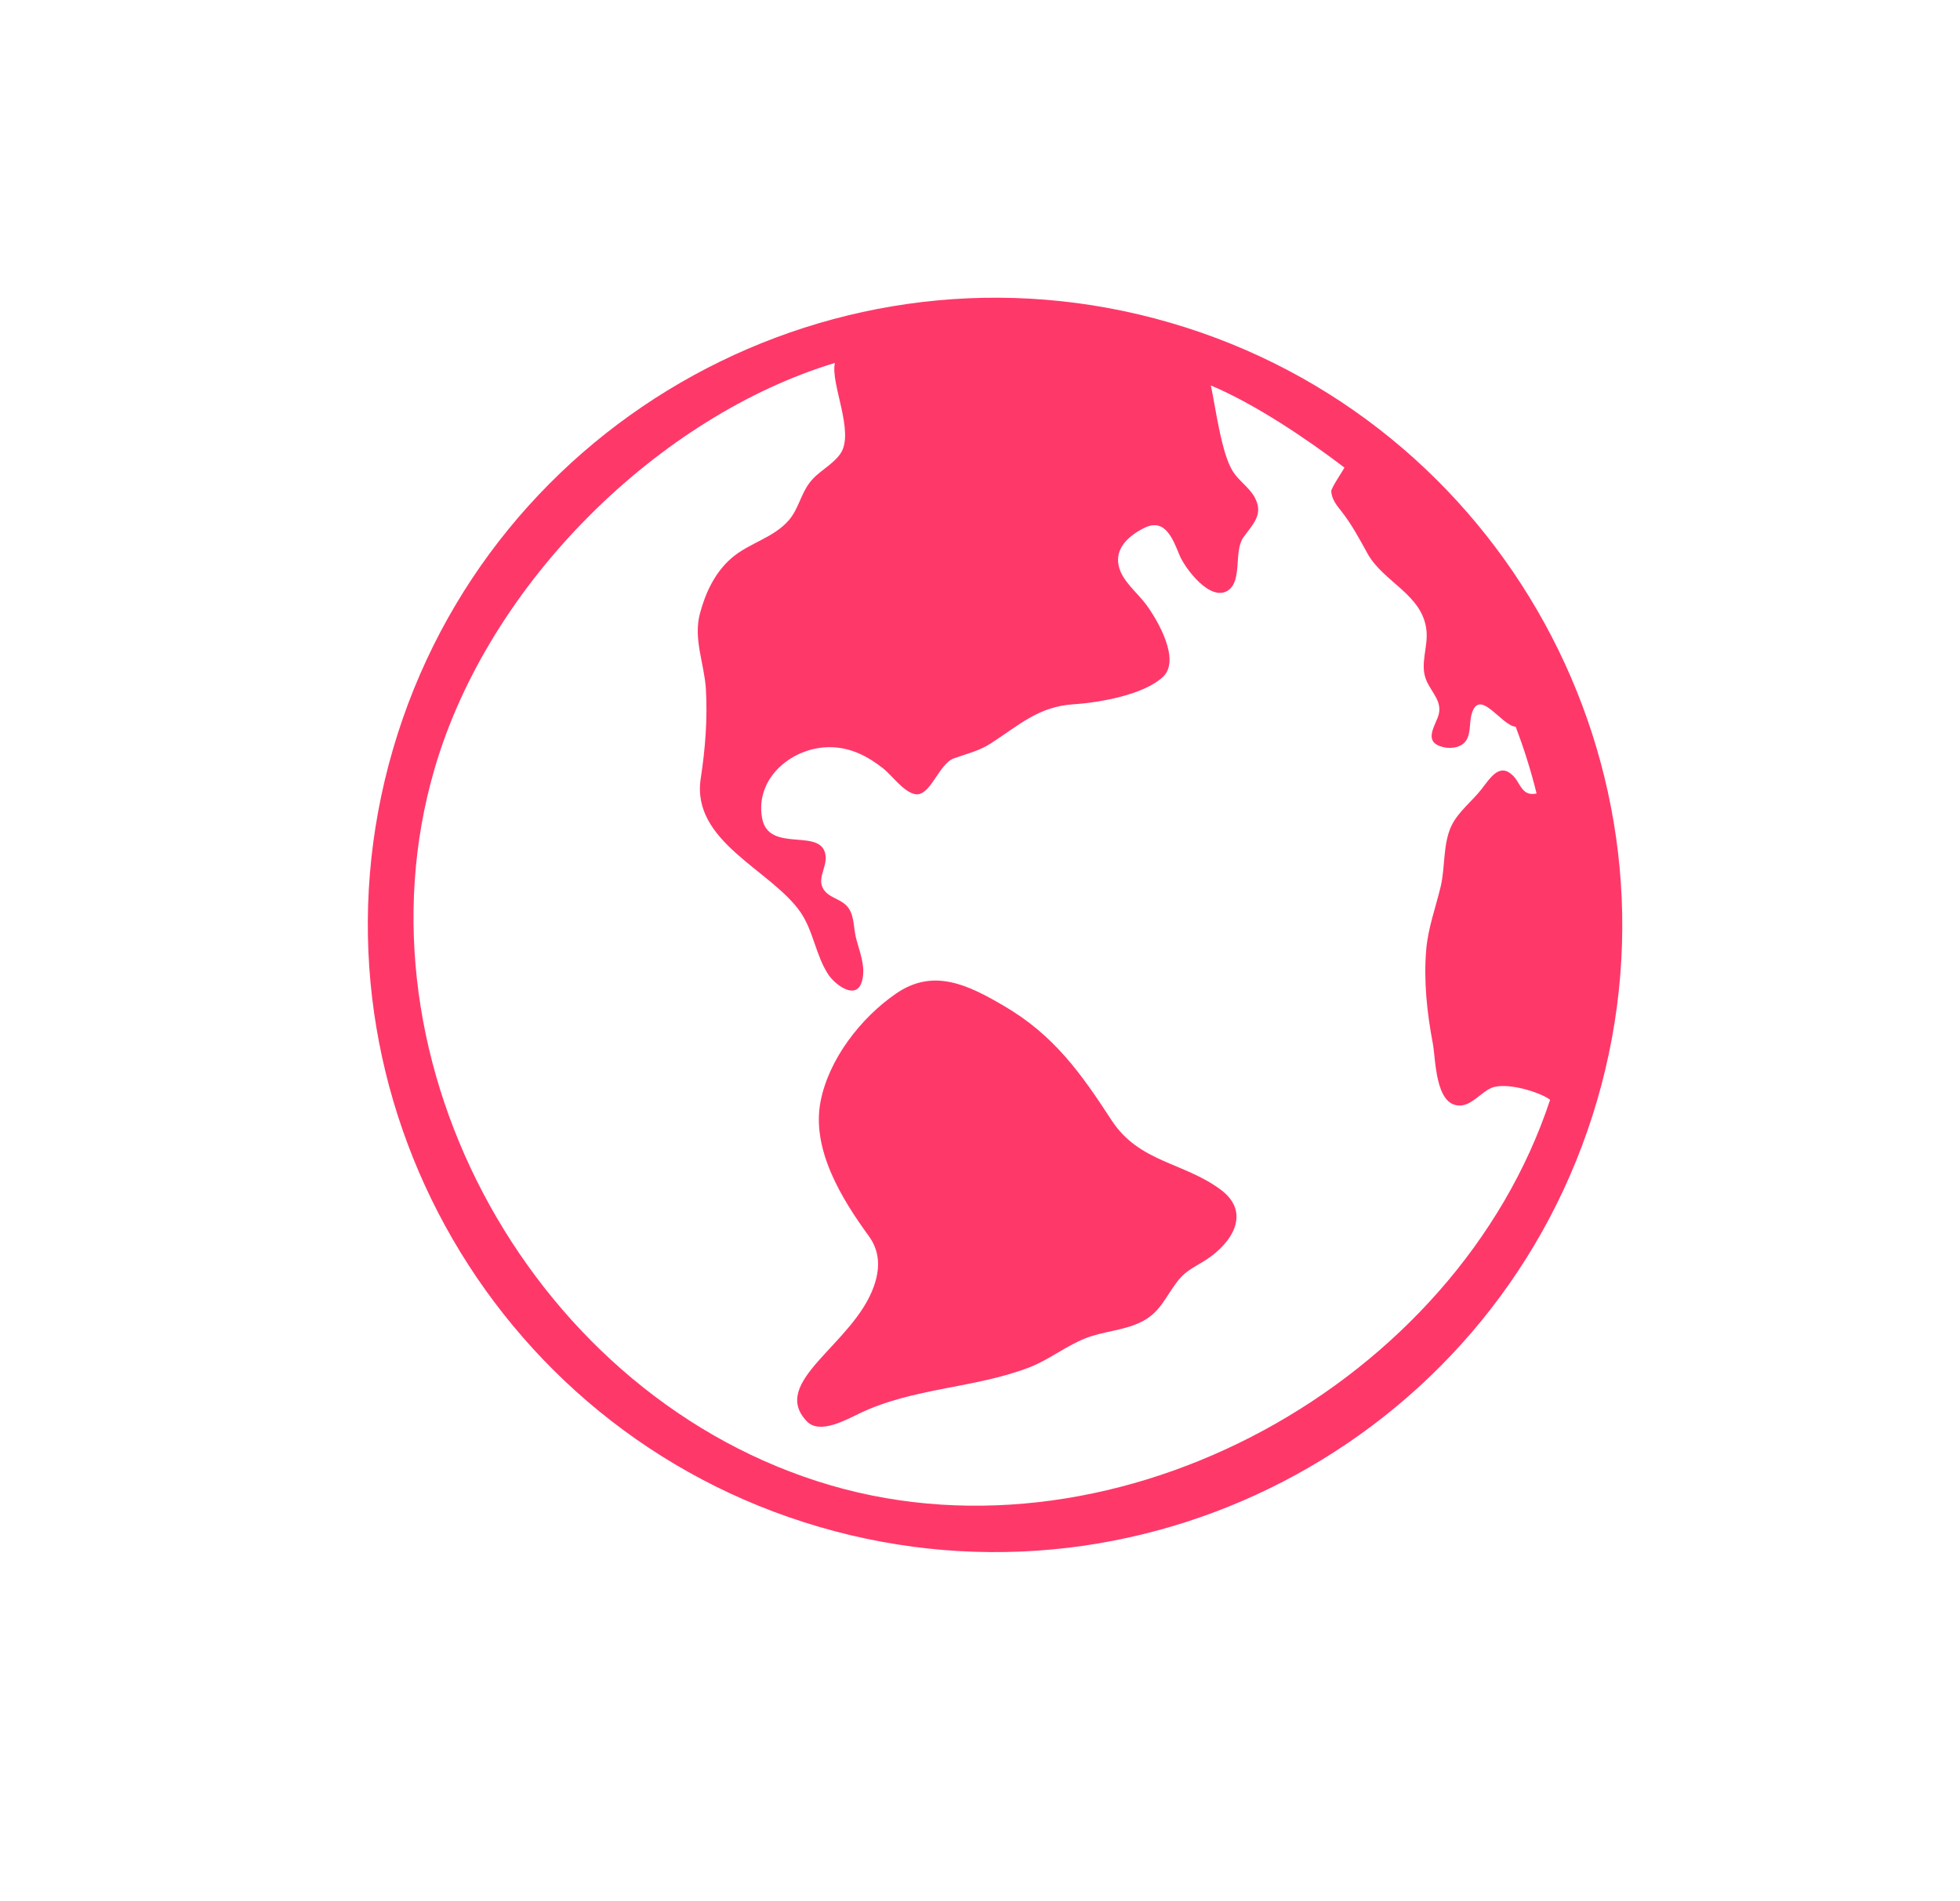 <?xml version="1.0" encoding="utf-8"?>
<!-- Generator: Adobe Illustrator 16.0.0, SVG Export Plug-In . SVG Version: 6.00 Build 0)  -->
<!DOCTYPE svg PUBLIC "-//W3C//DTD SVG 1.1//EN" "http://www.w3.org/Graphics/SVG/1.1/DTD/svg11.dtd">
<svg version="1.1" id="map-svg" class="sidebar-svg" xmlns="http://www.w3.org/2000/svg" xmlns:xlink="http://www.w3.org/1999/xlink" x="0px" y="0px"
	 viewBox="0 0 16.799 16.293" enable-background="new 0 0 16.799 16.293" xml:space="preserve">
<g>
	<g>
		<g>
			<rect x="48.728" y="5.943" fill="#FF386A" width="1.421" height="4.129"/>
			<rect x="50.543" y="6.891" fill="#FF386A" width="1.42" height="3.182"/>
			<rect x="46.914" y="8.312" fill="#FF386A" width="1.42" height="1.761"/>
		</g>
		<g>
			<path fill="#FF386A" d="M45.435,11.104c0.854,1.153,2.195,1.927,3.724,2.011v-1.491c-0.967-0.077-1.822-0.547-2.407-1.251
				L45.435,11.104z"/>
			<path fill="#FF386A" d="M44.459,8.144c0,0.93,0.256,1.799,0.698,2.542l1.301-0.724c-0.324-0.527-0.512-1.15-0.512-1.818
				c0-0.996,0.418-1.896,1.088-2.531l-1.092-1.014C45.027,5.501,44.459,6.756,44.459,8.144z"/>
			<path fill="#FF386A" d="M47.423,5.29c0.498-0.352,1.094-0.577,1.735-0.629V3.169c-1.073,0.062-2.056,0.461-2.842,1.096
				L47.423,5.29z"/>
			<path fill="#FF386A" d="M49.658,13.115c2.647-0.115,4.76-2.295,4.76-4.973s-2.11-4.858-4.76-4.976v1.489
				c1.826,0.113,3.272,1.631,3.272,3.484c0,1.854-1.446,3.37-3.272,3.482V13.115z"/>
		</g>
	</g>
</g>
<g>
	<path fill="#FF386A" d="M13.689,9.432c0.83-2.846-0.812-5.836-3.657-6.665C7.188,1.938,4.197,3.578,3.368,6.423
		c-0.83,2.846,0.811,5.836,3.656,6.666S12.86,12.277,13.689,9.432z M3.724,6.592C4.192,4.983,5.66,3.563,7.156,3.111
		C7.115,3.286,7.329,3.706,7.203,3.889C7.133,3.99,7.008,4.042,6.936,4.142C6.863,4.24,6.842,4.365,6.762,4.458
		c-0.131,0.153-0.34,0.195-0.49,0.324C6.128,4.906,6.047,5.079,5.999,5.259C5.941,5.477,6.036,5.688,6.05,5.904
		C6.065,6.16,6.045,6.418,6.006,6.672C5.922,7.215,6.609,7.455,6.861,7.819c0.112,0.164,0.131,0.373,0.24,0.537
		c0.058,0.086,0.244,0.229,0.289,0.047c0.031-0.126-0.025-0.249-0.055-0.37C7.313,7.939,7.324,7.824,7.247,7.755
		c-0.051-0.047-0.13-0.062-0.175-0.114c-0.081-0.093,0.01-0.194,0.005-0.294C7.062,7.078,6.59,7.326,6.532,7.014
		C6.467,6.66,6.805,6.394,7.129,6.405C7.298,6.41,7.439,6.484,7.57,6.587c0.076,0.061,0.174,0.2,0.271,0.22
		c0.132,0.028,0.203-0.258,0.334-0.306c0.108-0.039,0.22-0.065,0.316-0.128C8.73,6.22,8.899,6.056,9.201,6.037
		c0.219-0.014,0.602-0.08,0.768-0.236c0.152-0.146-0.049-0.488-0.144-0.617C9.749,5.08,9.616,4.981,9.588,4.849
		C9.554,4.693,9.684,4.586,9.81,4.524c0.181-0.088,0.246,0.107,0.301,0.238c0.045,0.108,0.261,0.399,0.413,0.3
		c0.127-0.082,0.048-0.336,0.133-0.456c0.08-0.111,0.174-0.195,0.1-0.336c-0.003-0.005-0.005-0.01-0.008-0.016
		c-0.049-0.08-0.132-0.134-0.182-0.213c-0.1-0.157-0.149-0.557-0.189-0.737c0.379,0.159,0.828,0.462,1.145,0.704
		c-0.011,0.025-0.115,0.175-0.113,0.204c0.004,0.065,0.045,0.119,0.085,0.168c0.092,0.117,0.154,0.235,0.226,0.365
		c0.137,0.247,0.471,0.349,0.505,0.658c0.016,0.144-0.06,0.293,0,0.431c0.049,0.112,0.148,0.187,0.096,0.318
		c-0.041,0.101-0.11,0.212,0.043,0.251c0.06,0.015,0.134,0.01,0.181-0.032c0.065-0.059,0.045-0.164,0.065-0.241
		c0.064-0.25,0.253,0.088,0.38,0.1c0.071,0.187,0.131,0.377,0.179,0.572c-0.024,0.004-0.05,0.008-0.079-0.005
		c-0.055-0.024-0.078-0.102-0.117-0.142c-0.119-0.125-0.198,0.01-0.278,0.112s-0.196,0.19-0.254,0.308
		c-0.076,0.155-0.054,0.356-0.094,0.524c-0.043,0.18-0.108,0.355-0.124,0.541c-0.023,0.269,0.007,0.543,0.057,0.807
		c0.025,0.139,0.021,0.515,0.218,0.529c0.11,0.009,0.191-0.112,0.285-0.151c0.128-0.053,0.416,0.037,0.502,0.102
		c-0.802,2.427-3.69,4.026-6.163,3.306C4.592,11.995,2.987,9.119,3.724,6.592z"/>
	<path fill="#FF386A" d="M8.82,11.722c0.169-0.065,0.312-0.182,0.48-0.249c0.149-0.06,0.316-0.066,0.463-0.133
		c0.182-0.08,0.223-0.224,0.338-0.368c0.066-0.083,0.148-0.116,0.236-0.173c0.225-0.146,0.391-0.407,0.122-0.604
		c-0.317-0.233-0.694-0.232-0.929-0.588C9.265,9.2,9.035,8.874,8.604,8.622c-0.308-0.18-0.604-0.327-0.926-0.104
		C7.377,8.726,7.104,9.078,7.033,9.441c-0.08,0.411,0.181,0.835,0.414,1.155c0.097,0.134,0.096,0.279,0.043,0.43
		c-0.176,0.5-0.9,0.818-0.574,1.158c0.111,0.116,0.343-0.018,0.454-0.07C7.828,11.895,8.352,11.901,8.82,11.722z"/>
</g>
</svg>

